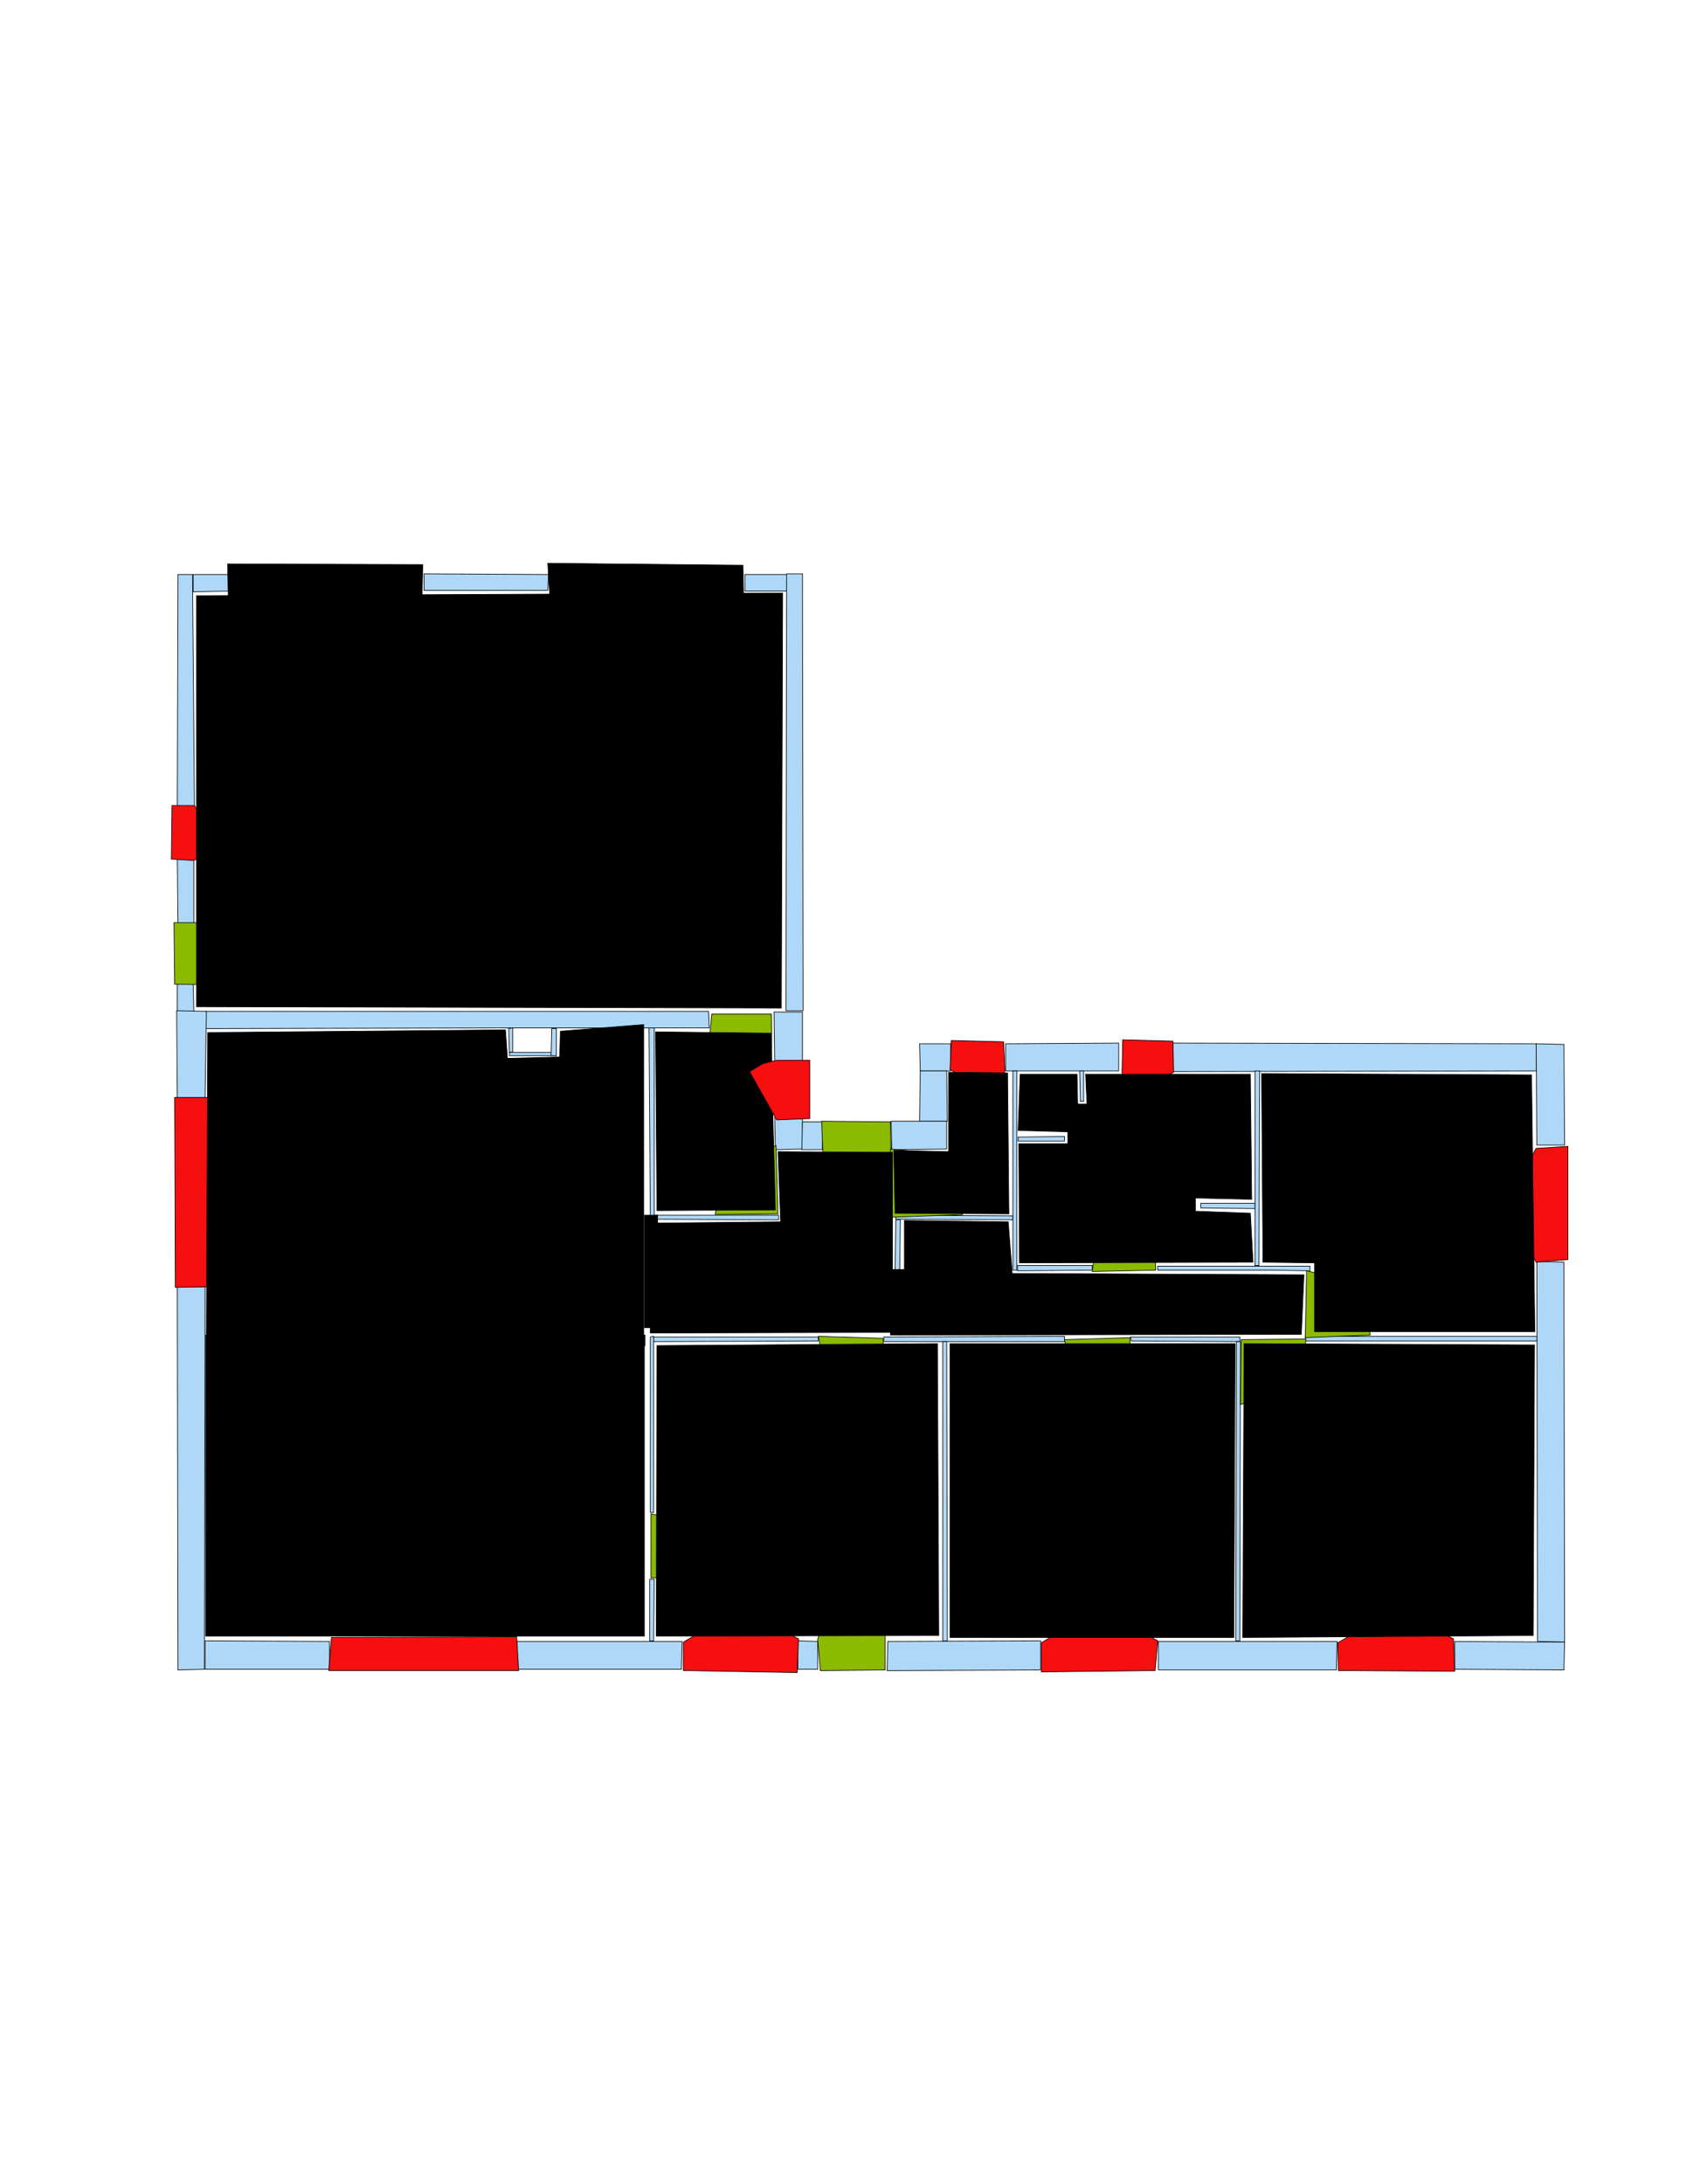 <ns0:svg xmlns:ns0="http://www.w3.org/2000/svg" version="1.1" width="2550" height="3300" fill="black" stroke="black">
<ns0:width fill="black" stroke="black">2480</ns0:width>
<ns0:height fill="black" stroke="black">3508</ns0:height>
<ns0:nclasslabel fill="black" stroke="black">50</ns0:nclasslabel>
<ns0:nclassappear fill="black" stroke="black">6</ns0:nclassappear>
<ns0:class fill="black" stroke="black">Bidet-1</ns0:class>
<ns0:class fill="black" stroke="black">Bidet-2</ns0:class>
<ns0:class fill="black" stroke="black">Bidet-3</ns0:class>
<ns0:class fill="black" stroke="black">Bidet-4</ns0:class>
<ns0:class fill="black" stroke="black">Door</ns0:class>
<ns0:class fill="black" stroke="black">Door-1</ns0:class>
<ns0:class fill="black" stroke="black">Door-23</ns0:class>
<ns0:class fill="black" stroke="black">Oven-1</ns0:class>
<ns0:class fill="black" stroke="black">Oven-2</ns0:class>
<ns0:class fill="black" stroke="black">Oven-3</ns0:class>
<ns0:class fill="black" stroke="black">Oven-4</ns0:class>
<ns0:class fill="black" stroke="black">Parking</ns0:class>
<ns0:class fill="black" stroke="black">Roof</ns0:class>
<ns0:class fill="black" stroke="black">Room</ns0:class>
<ns0:class fill="black" stroke="black">Separation</ns0:class>
<ns0:class fill="black" stroke="black">Sink-1</ns0:class>
<ns0:class fill="black" stroke="black">Sink-11</ns0:class>
<ns0:class fill="black" stroke="black">Sink-12</ns0:class>
<ns0:class fill="black" stroke="black">Sink-13</ns0:class>
<ns0:class fill="black" stroke="black">Sink-14</ns0:class>
<ns0:class fill="black" stroke="black">Sink-2</ns0:class>
<ns0:class fill="black" stroke="black">Sink-3</ns0:class>
<ns0:class fill="black" stroke="black">Sink-4</ns0:class>
<ns0:class fill="black" stroke="black">Sink-5</ns0:class>
<ns0:class fill="black" stroke="black">Sink-6</ns0:class>
<ns0:class fill="black" stroke="black">Sofa-1</ns0:class>
<ns0:class fill="black" stroke="black">Sofa-3</ns0:class>
<ns0:class fill="black" stroke="black">Sofa-4</ns0:class>
<ns0:class fill="black" stroke="black">Sofa-5</ns0:class>
<ns0:class fill="black" stroke="black">Sofa-6</ns0:class>
<ns0:class fill="black" stroke="black">Sofa-7</ns0:class>
<ns0:class fill="black" stroke="black">Sofa-8</ns0:class>
<ns0:class fill="black" stroke="black">Sofa-9</ns0:class>
<ns0:class fill="black" stroke="black">Stairs-1</ns0:class>
<ns0:class fill="black" stroke="black">Table-1</ns0:class>
<ns0:class fill="black" stroke="black">Table-2</ns0:class>
<ns0:class fill="black" stroke="black">Table-3</ns0:class>
<ns0:class fill="black" stroke="black">Table-4</ns0:class>
<ns0:class fill="black" stroke="black">Table-5</ns0:class>
<ns0:class fill="black" stroke="black">Table-6</ns0:class>
<ns0:class fill="black" stroke="black">Table-7</ns0:class>
<ns0:class fill="black" stroke="black">Text</ns0:class>
<ns0:class fill="black" stroke="black">Tub-1</ns0:class>
<ns0:class fill="black" stroke="black">Tub-3</ns0:class>
<ns0:class fill="black" stroke="black">TV-1</ns0:class>
<ns0:class fill="black" stroke="black">TV-2</ns0:class>
<ns0:class fill="black" stroke="black">Wall</ns0:class>
<ns0:class fill="black" stroke="black">Wall-1</ns0:class>
<ns0:class fill="black" stroke="black">Wallieee</ns0:class>
<ns0:class fill="black" stroke="black">Window</ns0:class>
<ns0:polygon class="Wall" fill="#AFD8F8" id="0" transcription="" points="828,892 829,868 641,867 641,892 " />
<ns0:polygon class="Wall" fill="#AFD8F8" id="1" transcription="" points="781,2480 781,2522 1030,2522 1031,2480 " />
<ns0:polygon class="Wall" fill="#AFD8F8" id="2" transcription="" points="982,2386 982,2479 988,2479 989,2386 " />
<ns0:polygon class="Wall" fill="#AFD8F8" id="3" transcription="" points="1520,1618 1520,1577 1691,1576 1691,1618 " />
<ns0:polygon class="Wall" fill="#AFD8F8" id="4" transcription="" points="1539,1718 1539,1724 1609,1724 1609,1717 " />
<ns0:polygon class="Wall" fill="#AFD8F8" id="5" transcription="" points="1538,1912 1538,1920 1651,1919 1651,1912 " />
<ns0:polygon class="Wall" fill="#AFD8F8" id="6" transcription="" points="1750,1913 1750,1919 1923,1919 1980,1920 1980,1913 " />
<ns0:polygon class="Wall" fill="#AFD8F8" id="7" transcription="" points="1773,1576 1773,1619 2322,1618 2322,1577 " />
<ns0:polygon class="Wall" fill="#AFD8F8" id="8" transcription="" points="2365,1730 2323,1730 2322,1577 2364,1578 " />
<ns0:polygon class="Wall" fill="#AFD8F8" id="9" transcription="" points="1973,2019 1973,2026 2323,2026 2323,2019 " />
<ns0:polygon class="Wall" fill="#AFD8F8" id="10" transcription="" points="1815,1818 1815,1825 1897,1826 1897,1818 " />
<ns0:polygon class="Wall" fill="#AFD8F8" id="11" transcription="" points="2323,1906 2364,1907 2365,2481 2324,2480 " />
<ns0:polygon class="Wall" fill="#AFD8F8" id="12" transcription="" points="2199,2522 2199,2480 2365,2481 2364,2523 " />
<ns0:polygon class="Wall" fill="#AFD8F8" id="13" transcription="" points="498,2522 498,2480 310,2479 310,2522 " />
<ns0:polygon class="Wall" fill="#AFD8F8" id="14" transcription="" points="268,1944 310,1944 309,2522 269,2523 " />
<ns0:polygon class="Wall" fill="#AFD8F8" id="15" transcription="" points="292,1486 268,1484 268,1529 293,1528 " />
<ns0:polygon class="Wall" fill="#AFD8F8" id="16" transcription="" points="310,1554 310,1528 1071,1528 1072,1553 775,1553 " />
<ns0:polygon class="Wall" fill="#AFD8F8" id="17" transcription="" points="1177,1836 1177,1843 991,1842 990,1836 " />
<ns0:polygon class="Wall" fill="#AFD8F8" id="18" transcription="" points="981,1553 989,1553 989,1842 983,1843 " />
<ns0:polygon class="Wall" fill="#AFD8F8" id="19" transcription="" points="1126,868 1126,893 1189,893 1190,868 " />
<ns0:polygon class="Wall" fill="#AFD8F8" id="20" transcription="" points="1170,1529 1213,1529 1213,1606 1171,1605 " />
<ns0:polygon class="Wall" fill="#AFD8F8" id="21" transcription="" points="1213,1688 1171,1688 1172,1737 1213,1736 " />
<ns0:polygon class="Wall" fill="#AFD8F8" id="22" transcription="" points="1243,1737 1244,1695 1213,1695 1212,1737 " />
<ns0:polygon class="Wall" fill="#AFD8F8" id="23" transcription="" points="1237,2020 1237,2026 988,2027 988,2020 " />
<ns0:polygon class="Wall" fill="#AFD8F8" id="24" transcription="" points="983,2285 988,2285 988,2019 983,2020 " />
<ns0:polygon class="Wall" fill="#AFD8F8" id="25" transcription="" points="1206,2522 1206,2479 1236,2480 1236,2522 " />
<ns0:polygon class="Wall" fill="#AFD8F8" id="26" transcription="" points="1342,2480 1341,2524 1573,2523 1573,2479 " />
<ns0:polygon class="Wall" fill="#AFD8F8" id="27" transcription="" points="1751,2523 1751,2480 2021,2480 2020,2523 " />
<ns0:polygon class="Wall" fill="#AFD8F8" id="28" transcription="" points="1710,2026 1709,2020 1874,2020 1874,2027 " />
<ns0:polygon class="Wall" fill="#AFD8F8" id="29" transcription="" points="1897,1618 1904,1618 1903,1912 1897,1912 " />
<ns0:polygon class="Wall" fill="#AFD8F8" id="30" transcription="" points="1633,1664 1632,1618 1638,1618 1638,1664 " />
<ns0:polygon class="Wall" fill="#AFD8F8" id="31" transcription="" points="1437,1618 1437,1577 1390,1577 1391,1618 " />
<ns0:polygon class="Wall" fill="#AFD8F8" id="32" transcription="" points="1213,867 1189,867 1188,1527 1214,1527 " />
<ns0:polygon class="Wall" fill="#AFD8F8" id="33" transcription="" points="1390,1694 1432,1694 1431,1618 1391,1618 " />
<ns0:polygon class="Wall" fill="#AFD8F8" id="34" transcription="" points="1348,1737 1347,1694 1431,1694 1431,1736 " />
<ns0:polygon class="Wall" fill="#AFD8F8" id="35" transcription="" points="1336,2020 1336,2027 1609,2027 1609,2019 " />
<ns0:polygon class="Wall" fill="#AFD8F8" id="36" transcription="" points="1425,2027 1431,2027 1432,2479 1425,2479 " />
<ns0:polygon class="Wall" fill="#AFD8F8" id="37" transcription="" points="1353,1919 1360,1919 1361,1843 1354,1843 " />
<ns0:polygon class="Wall" fill="#AFD8F8" id="38" transcription="" points="1531,1843 1531,1837 1354,1836 1354,1842 " />
<ns0:polygon class="Wall" fill="#AFD8F8" id="39" transcription="" points="1869,2027 1875,2027 1874,2479 1868,2479 " />
<ns0:polygon class="Wall" fill="#AFD8F8" id="40" transcription="" points="1531,1618 1537,1618 1537,1919 1531,1919 " />
<ns0:polygon class="Wall" fill="#AFD8F8" id="41" transcription="" points="352,893 352,868 292,868 292,894 " />
<ns0:polygon class="Wall" fill="#AFD8F8" id="42" transcription="" points="269,868 291,868 294,1226 268,1226 " />
<ns0:polygon class="Wall" fill="#AFD8F8" id="43" transcription="" points="293,1399 269,1401 268,1290 293,1290 " />
<ns0:polygon class="Wall" fill="#AFD8F8" id="44" transcription="" points="310,1660 268,1659 267,1527 312,1528 " />
<ns0:polygon class="Wall" fill="#AFD8F8" id="45" transcription="" points="770,1595 770,1590 841,1590 841,1595 " />
<ns0:polygon class="Wall" fill="#AFD8F8" id="46" transcription="" points="834,1554 841,1554 841,1595 833,1595 " />
<ns0:polygon class="Wall" fill="#AFD8F8" id="47" transcription="" points="769,1554 775,1553 775,1589 770,1590 " />
<ns0:polygon class="Parking" fill="black" id="48" transcription="" points="344,852 345,900 638,902 639,853 " stroke="black" />
<ns0:polygon class="Parking" fill="black" id="49" transcription="" points="828,851 831,900 1124,901 1123,854 " stroke="black" />
<ns0:polygon class="Window" fill="#f60f0f" id="50" transcription="" points="336,1284 294,1217 260,1217 259,1298 292,1300 313,1294 " />
<ns0:polygon class="Door" fill="#8BBA00" id="51" transcription="" points="379,1488 264,1487 263,1394 297,1394 343,1414 371,1454 " />
<ns0:polygon class="Door" fill="#8BBA00" id="52" transcription="" points="1167,1645 1166,1532 1076,1532 1073,1561 1083,1604 1118,1635 " />
<ns0:polygon class="Door" fill="#8BBA00" id="53" transcription="" points="1134,1624 1150,1611 1174,1609 1175,1690 " />
<ns0:polygon class="Window" fill="#f60f0f" id="54" transcription="" points="264,1658 315,1658 317,1944 265,1945 " />
<ns0:polygon class="Window" fill="#f60f0f" id="55" transcription="" points="501,2474 497,2524 784,2524 781,2473 " />
<ns0:polygon class="Window" fill="#f60f0f" id="56" transcription="" points="1108,2437 1033,2481 1033,2524 1205,2527 1207,2476 1129,2437 1119,2454 " />
<ns0:polygon class="Door" fill="#8BBA00" id="57" transcription="" points="1338,2383 1338,2523 1240,2524 1236,2477 1255,2417 1295,2387 " />
<ns0:polygon class="Window" fill="#f60f0f" id="58" transcription="" points="1649,2437 1574,2482 1574,2526 1746,2524 1750,2479 1671,2436 1660,2455 " />
<ns0:polygon class="Window" fill="#f60f0f" id="59" transcription="" points="2099,2438 2022,2482 2023,2524 2199,2525 2197,2476 2119,2438 2110,2455 " />
<ns0:polygon class="Window" fill="#f60f0f" id="60" transcription="" points="2280,1809 2322,1735 2370,1732 2370,1903 2322,1907 2280,1831 2294,1819 " />
<ns0:polygon class="Window" fill="#f60f0f" id="61" transcription="" points="1706,1656 1774,1620 1773,1573 1697,1571 1696,1620 1699,1640 " />
<ns0:polygon class="Window" fill="#f60f0f" id="62" transcription="" points="1504,1655 1436,1616 1438,1572 1517,1574 1519,1617 1514,1640 " />
<ns0:polygon class="Door" fill="#8BBA00" id="63" transcription="" points="1348,1840 1346,1695 1242,1694 1244,1747 1256,1791 1291,1829 " />
<ns0:polygon class="Door" fill="#8BBA00" id="64" transcription="" points="1081,1835 1176,1834 1173,1731 1116,1752 1090,1787 " />
<ns0:polygon class="Door" fill="#8BBA00" id="65" transcription="" points="1335,2121 1335,2022 1237,2019 1246,2067 1278,2105 " />
<ns0:polygon class="Door" fill="#8BBA00" id="66" transcription="" points="1708,2120 1708,2021 1609,2024 1621,2076 1663,2113 " />
<ns0:polygon class="Door" fill="#8BBA00" id="67" transcription="" points="1744,1823 1747,1919 1651,1921 1658,1869 1696,1833 " />
<ns0:polygon class="Door" fill="#8BBA00" id="68" transcription="" points="1455,1835 1348,1839 1346,1736 1398,1741 1441,1783 " />
<ns0:polygon class="Door" fill="#8BBA00" id="69" transcription="" points="1080,2381 984,2384 984,2287 1047,2303 1079,2352 " />
<ns0:polygon class="Door" fill="#8BBA00" id="70" transcription="" points="1875,2122 1876,2024 1974,2023 1970,2066 1930,2106 " />
<ns0:polygon class="Door" fill="#8BBA00" id="71" transcription="" points="2071,2017 1973,2021 1975,1920 2030,1933 2067,1974 " />
<ns0:polygon class="livingRoom" fill="black" id="72" transcription="" points="297,900 297,1521 1181,1523 1183,896 " stroke="black" />
<ns0:polygon class="Room" fill="black" id="73" transcription="" points="314,1560 312,2018 973,2021 973,1548 847,1558 846,1597 767,1599 764,1556 " stroke="black" />
<ns0:polygon class="livingRoom" fill="black" id="74" transcription="" points="985,1848 983,2014 1349,2013 1349,1741 1176,1740 1180,1846 " stroke="black" />
<ns0:polygon class="bedRoom" fill="black" id="75" transcription="" points="991,1559 993,1829 1172,1828 1165,1561 " stroke="black" />
<ns0:polygon class="bathRoom" fill="black" id="76" transcription="" points="1434,1620 1434,1740 1351,1738 1353,1833 1525,1834 1523,1621 " stroke="black" />
<ns0:polygon class="livingRoom" fill="black" id="77" transcription="" points="1367,1844 1367,2017 1967,2016 1971,1926 1530,1924 1524,1846 " stroke="black" />
<ns0:polygon class="livingRoom" fill="black" id="78" transcription="" points="1890,1623 1892,1812 1807,1810 1807,1830 1890,1833 1894,1907 1541,1908 1540,1728 1614,1728 1614,1710 1539,1708 1542,1623 1628,1623 1629,1668 1643,1668 1641,1623 " stroke="black" />
<ns0:polygon class="bedRoom" fill="black" id="79" transcription="" points="1907,1622 1909,1907 1987,1908 1987,2012 2320,2012 2315,1624 " stroke="black" />
<ns0:polygon class="bedRoom" fill="black" id="80" transcription="" points="2319.5,2032 2317.5,2471 1878.5,2474 1880.5,2030 " stroke="black" />
<ns0:polygon class="livingRoom" fill="black" id="81" transcription="" points="1867,2030 1865,2474 1436,2474 1436,2030 " stroke="black" />
<ns0:polygon class="Room" fill="black" id="82" transcription="" points="993,2033 992,2472 1419,2471 1417,2030 " stroke="black" />
<ns0:polygon class="Separation" fill="black" id="83" transcription="" points="974,1836 994,1836 994,2006 974,2006 " stroke="black" />
<ns0:polygon class="Separation" fill="black" id="84" transcription="" points="1346,1918 1368,1918 1368,2017 1346,2017 " stroke="black" />
<ns0:polygon class="Separation" fill="black" id="85" transcription="" points="311,2017 975,2017 975,2033 311,2033 " stroke="black" />
<ns0:polygon class="kitchen" fill="black" id="86" transcription="" points="311,2033 974,2033 974,2472 311,2472 " stroke="black" />
<ns0:polygon class="Window" fill="#f60f0f" id="87" transcription="" points="1133,1619 1174,1692 1224,1690 1224,1602 1174,1602 1153,1607 " />
<ns0:relation type="outerP" objects="41,48,0,49,19,32,20,87,21,22,63,34,33,31,62,3,61,7,8,60,11,12,59,27,58,26,57,25,56,1,55,13,14,54,44,15,51,43,50,42" fill="black" stroke="black" />
<ns0:relation type="incident" objects="41,48" fill="black" stroke="black" />
<ns0:relation type="incident" objects="48,0" fill="black" stroke="black" />
<ns0:relation type="incident" objects="0,49" fill="black" stroke="black" />
<ns0:relation type="incident" objects="49,19" fill="black" stroke="black" />
<ns0:relation type="incident" objects="19,32" fill="black" stroke="black" />
<ns0:relation type="incident" objects="32,20" fill="black" stroke="black" />
<ns0:relation type="incident" objects="20,87" fill="black" stroke="black" />
<ns0:relation type="incident" objects="87,21" fill="black" stroke="black" />
<ns0:relation type="incident" objects="21,22" fill="black" stroke="black" />
<ns0:relation type="incident" objects="22,63" fill="black" stroke="black" />
<ns0:relation type="incident" objects="63,34" fill="black" stroke="black" />
<ns0:relation type="incident" objects="34,33" fill="black" stroke="black" />
<ns0:relation type="incident" objects="33,31" fill="black" stroke="black" />
<ns0:relation type="incident" objects="31,62" fill="black" stroke="black" />
<ns0:relation type="incident" objects="62,3" fill="black" stroke="black" />
<ns0:relation type="incident" objects="3,61" fill="black" stroke="black" />
<ns0:relation type="incident" objects="61,7" fill="black" stroke="black" />
<ns0:relation type="incident" objects="7,8" fill="black" stroke="black" />
<ns0:relation type="incident" objects="8,60" fill="black" stroke="black" />
<ns0:relation type="incident" objects="60,11" fill="black" stroke="black" />
<ns0:relation type="incident" objects="11,12" fill="black" stroke="black" />
<ns0:relation type="incident" objects="12,59" fill="black" stroke="black" />
<ns0:relation type="incident" objects="59,27" fill="black" stroke="black" />
<ns0:relation type="incident" objects="27,58" fill="black" stroke="black" />
<ns0:relation type="incident" objects="58,26" fill="black" stroke="black" />
<ns0:relation type="incident" objects="26,57" fill="black" stroke="black" />
<ns0:relation type="incident" objects="57,25" fill="black" stroke="black" />
<ns0:relation type="incident" objects="25,56" fill="black" stroke="black" />
<ns0:relation type="incident" objects="56,1" fill="black" stroke="black" />
<ns0:relation type="incident" objects="1,55" fill="black" stroke="black" />
<ns0:relation type="incident" objects="55,13" fill="black" stroke="black" />
<ns0:relation type="incident" objects="13,14" fill="black" stroke="black" />
<ns0:relation type="incident" objects="14,54" fill="black" stroke="black" />
<ns0:relation type="incident" objects="44,54" fill="black" stroke="black" />
<ns0:relation type="incident" objects="44,15" fill="black" stroke="black" />
<ns0:relation type="incident" objects="15,51" fill="black" stroke="black" />
<ns0:relation type="incident" objects="51,43" fill="black" stroke="black" />
<ns0:relation type="incident" objects="43,50" fill="black" stroke="black" />
<ns0:relation type="incident" objects="50,42" fill="black" stroke="black" />
<ns0:relation type="incident" objects="42,41" fill="black" stroke="black" />
<ns0:relation type="incident" objects="44,16" fill="black" stroke="black" />
<ns0:relation type="incident" objects="16,52" fill="black" stroke="black" />
<ns0:relation type="incident" objects="52,20" fill="black" stroke="black" />
<ns0:relation type="incident" objects="16,46" fill="black" stroke="black" />
<ns0:relation type="incident" objects="45,46" fill="black" stroke="black" />
<ns0:relation type="incident" objects="45,47" fill="black" stroke="black" />
<ns0:relation type="incident" objects="16,47" fill="black" stroke="black" />
<ns0:relation type="incident" objects="16,18" fill="black" stroke="black" />
<ns0:relation type="incident" objects="18,17" fill="black" stroke="black" />
<ns0:relation type="incident" objects="17,64" fill="black" stroke="black" />
<ns0:relation type="incident" objects="64,21" fill="black" stroke="black" />
<ns0:relation type="incident" objects="18,83" fill="black" stroke="black" />
<ns0:relation type="incident" objects="83,17" fill="black" stroke="black" />
<ns0:relation type="incident" objects="83,85" fill="black" stroke="black" />
<ns0:relation type="incident" objects="85,24" fill="black" stroke="black" />
<ns0:relation type="incident" objects="24,83" fill="black" stroke="black" />
<ns0:relation type="incident" objects="83,23" fill="black" stroke="black" />
<ns0:relation type="incident" objects="23,24" fill="black" stroke="black" />
<ns0:relation type="incident" objects="85,14" fill="black" stroke="black" />
<ns0:relation type="incident" objects="24,69" fill="black" stroke="black" />
<ns0:relation type="incident" objects="69,2" fill="black" stroke="black" />
<ns0:relation type="incident" objects="2,1" fill="black" stroke="black" />
<ns0:relation type="incident" objects="23,65" fill="black" stroke="black" />
<ns0:relation type="incident" objects="65,35" fill="black" stroke="black" />
<ns0:relation type="incident" objects="35,36" fill="black" stroke="black" />
<ns0:relation type="incident" objects="36,26" fill="black" stroke="black" />
<ns0:relation type="incident" objects="37,84" fill="black" stroke="black" />
<ns0:relation type="incident" objects="84,35" fill="black" stroke="black" />
<ns0:relation type="incident" objects="37,38" fill="black" stroke="black" />
<ns0:relation type="incident" objects="38,68" fill="black" stroke="black" />
<ns0:relation type="incident" objects="68,34" fill="black" stroke="black" />
<ns0:relation type="incident" objects="68,37" fill="black" stroke="black" />
<ns0:relation type="incident" objects="38,40" fill="black" stroke="black" />
<ns0:relation type="incident" objects="40,3" fill="black" stroke="black" />
<ns0:relation type="incident" objects="40,62" fill="black" stroke="black" />
<ns0:relation type="incident" objects="40,4" fill="black" stroke="black" />
<ns0:relation type="incident" objects="40,5" fill="black" stroke="black" />
<ns0:relation type="incident" objects="67,5" fill="black" stroke="black" />
<ns0:relation type="incident" objects="67,6" fill="black" stroke="black" />
<ns0:relation type="incident" objects="6,29" fill="black" stroke="black" />
<ns0:relation type="incident" objects="29,10" fill="black" stroke="black" />
<ns0:relation type="incident" objects="7,29" fill="black" stroke="black" />
<ns0:relation type="incident" objects="35,66" fill="black" stroke="black" />
<ns0:relation type="incident" objects="66,28" fill="black" stroke="black" />
<ns0:relation type="incident" objects="28,70" fill="black" stroke="black" />
<ns0:relation type="incident" objects="70,39" fill="black" stroke="black" />
<ns0:relation type="incident" objects="39,28" fill="black" stroke="black" />
<ns0:relation type="incident" objects="39,27" fill="black" stroke="black" />
<ns0:relation type="incident" objects="70,9" fill="black" stroke="black" />
<ns0:relation type="incident" objects="9,11" fill="black" stroke="black" />
<ns0:relation type="incident" objects="9,71" fill="black" stroke="black" />
<ns0:relation type="incident" objects="71,6" fill="black" stroke="black" />
<ns0:relation type="neighbour" objects="72,73" fill="black" stroke="black" />
<ns0:relation type="neighbour" objects="73,86" fill="black" stroke="black" />
<ns0:relation type="neighbour" objects="86,82" fill="black" stroke="black" />
<ns0:relation type="neighbour" objects="82,81" fill="black" stroke="black" />
<ns0:relation type="neighbour" objects="81,80" fill="black" stroke="black" />
<ns0:relation type="neighbour" objects="78,79" fill="black" stroke="black" />
<ns0:relation type="neighbour" objects="79,80" fill="black" stroke="black" />
<ns0:relation type="neighbour" objects="78,76" fill="black" stroke="black" />
<ns0:relation type="neighbour" objects="76,74" fill="black" stroke="black" />
<ns0:relation type="neighbour" objects="74,75" fill="black" stroke="black" />
<ns0:relation type="neighbour" objects="75,72" fill="black" stroke="black" />
<ns0:relation type="neighbour" objects="75,73" fill="black" stroke="black" />
<ns0:relation type="neighbour" objects="74,86" fill="black" stroke="black" />
<ns0:relation type="neighbour" objects="74,73" fill="black" stroke="black" />
<ns0:relation type="neighbour" objects="74,82" fill="black" stroke="black" />
<ns0:relation type="neighbour" objects="74,77" fill="black" stroke="black" />
<ns0:relation type="neighbour" objects="77,82" fill="black" stroke="black" />
<ns0:relation type="neighbour" objects="77,81" fill="black" stroke="black" />
<ns0:relation type="neighbour" objects="77,80" fill="black" stroke="black" />
<ns0:relation type="neighbour" objects="77,79" fill="black" stroke="black" />
<ns0:relation type="neighbour" objects="77,78" fill="black" stroke="black" />
<ns0:relation type="neighbour" objects="77,76" fill="black" stroke="black" />
<ns0:relation type="access" objects="72,51,72" fill="black" stroke="black" />
<ns0:relation type="access" objects="72,52,75" fill="black" stroke="black" />
<ns0:relation type="access" objects="74,64,75" fill="black" stroke="black" />
<ns0:relation type="access" objects="74,63,74" fill="black" stroke="black" />
<ns0:relation type="access" objects="74,68,76" fill="black" stroke="black" />
<ns0:relation type="access" objects="74,84,77" fill="black" stroke="black" />
<ns0:relation type="access" objects="74,83,73" fill="black" stroke="black" />
<ns0:relation type="access" objects="73,85,86" fill="black" stroke="black" />
<ns0:relation type="access" objects="86,69,82" fill="black" stroke="black" />
<ns0:relation type="access" objects="82,57,82" fill="black" stroke="black" />
<ns0:relation type="access" objects="74,65,82" fill="black" stroke="black" />
<ns0:relation type="access" objects="77,66,81" fill="black" stroke="black" />
<ns0:relation type="access" objects="77,70,80" fill="black" stroke="black" />
<ns0:relation type="access" objects="77,71,79" fill="black" stroke="black" />
<ns0:relation type="access" objects="77,67,78" fill="black" stroke="black" />
<ns0:relation type="surround" objects="41,48,0,49,19,32,20,52,16,15,51,43,50,42,41,72" fill="black" stroke="black" />
<ns0:relation type="surround" objects="16,18,83,85,14,54,44,16,73" fill="black" stroke="black" />
<ns0:relation type="surround" objects="16,52,20,87,21,64,17,18,16,75" fill="black" stroke="black" />
<ns0:relation type="surround" objects="21,22,63,34,68,37,84,65,23,83,17,64,21,74" fill="black" stroke="black" />
<ns0:relation type="surround" objects="85,24,69,2,1,55,13,14,85,86" fill="black" stroke="black" />
<ns0:relation type="surround" objects="23,65,35,36,26,57,25,56,1,2,69,24,23,82" fill="black" stroke="black" />
<ns0:relation type="surround" objects="35,66,28,39,27,58,26,36,35,81" fill="black" stroke="black" />
<ns0:relation type="surround" objects="70,9,11,12,59,27,39,70,80" fill="black" stroke="black" />
<ns0:relation type="surround" objects="38,40,5,67,6,71,9,70,28,66,35,84,37,38,77" fill="black" stroke="black" />
<ns0:relation type="surround" objects="34,33,31,62,40,38,68,34,76" fill="black" stroke="black" />
<ns0:relation type="surround" objects="3,61,7,29,6,67,5,40,3,78" fill="black" stroke="black" />
<ns0:relation type="surround" objects="7,8,60,11,9,71,6,29,7,79" fill="black" stroke="black" />
</ns0:svg>
